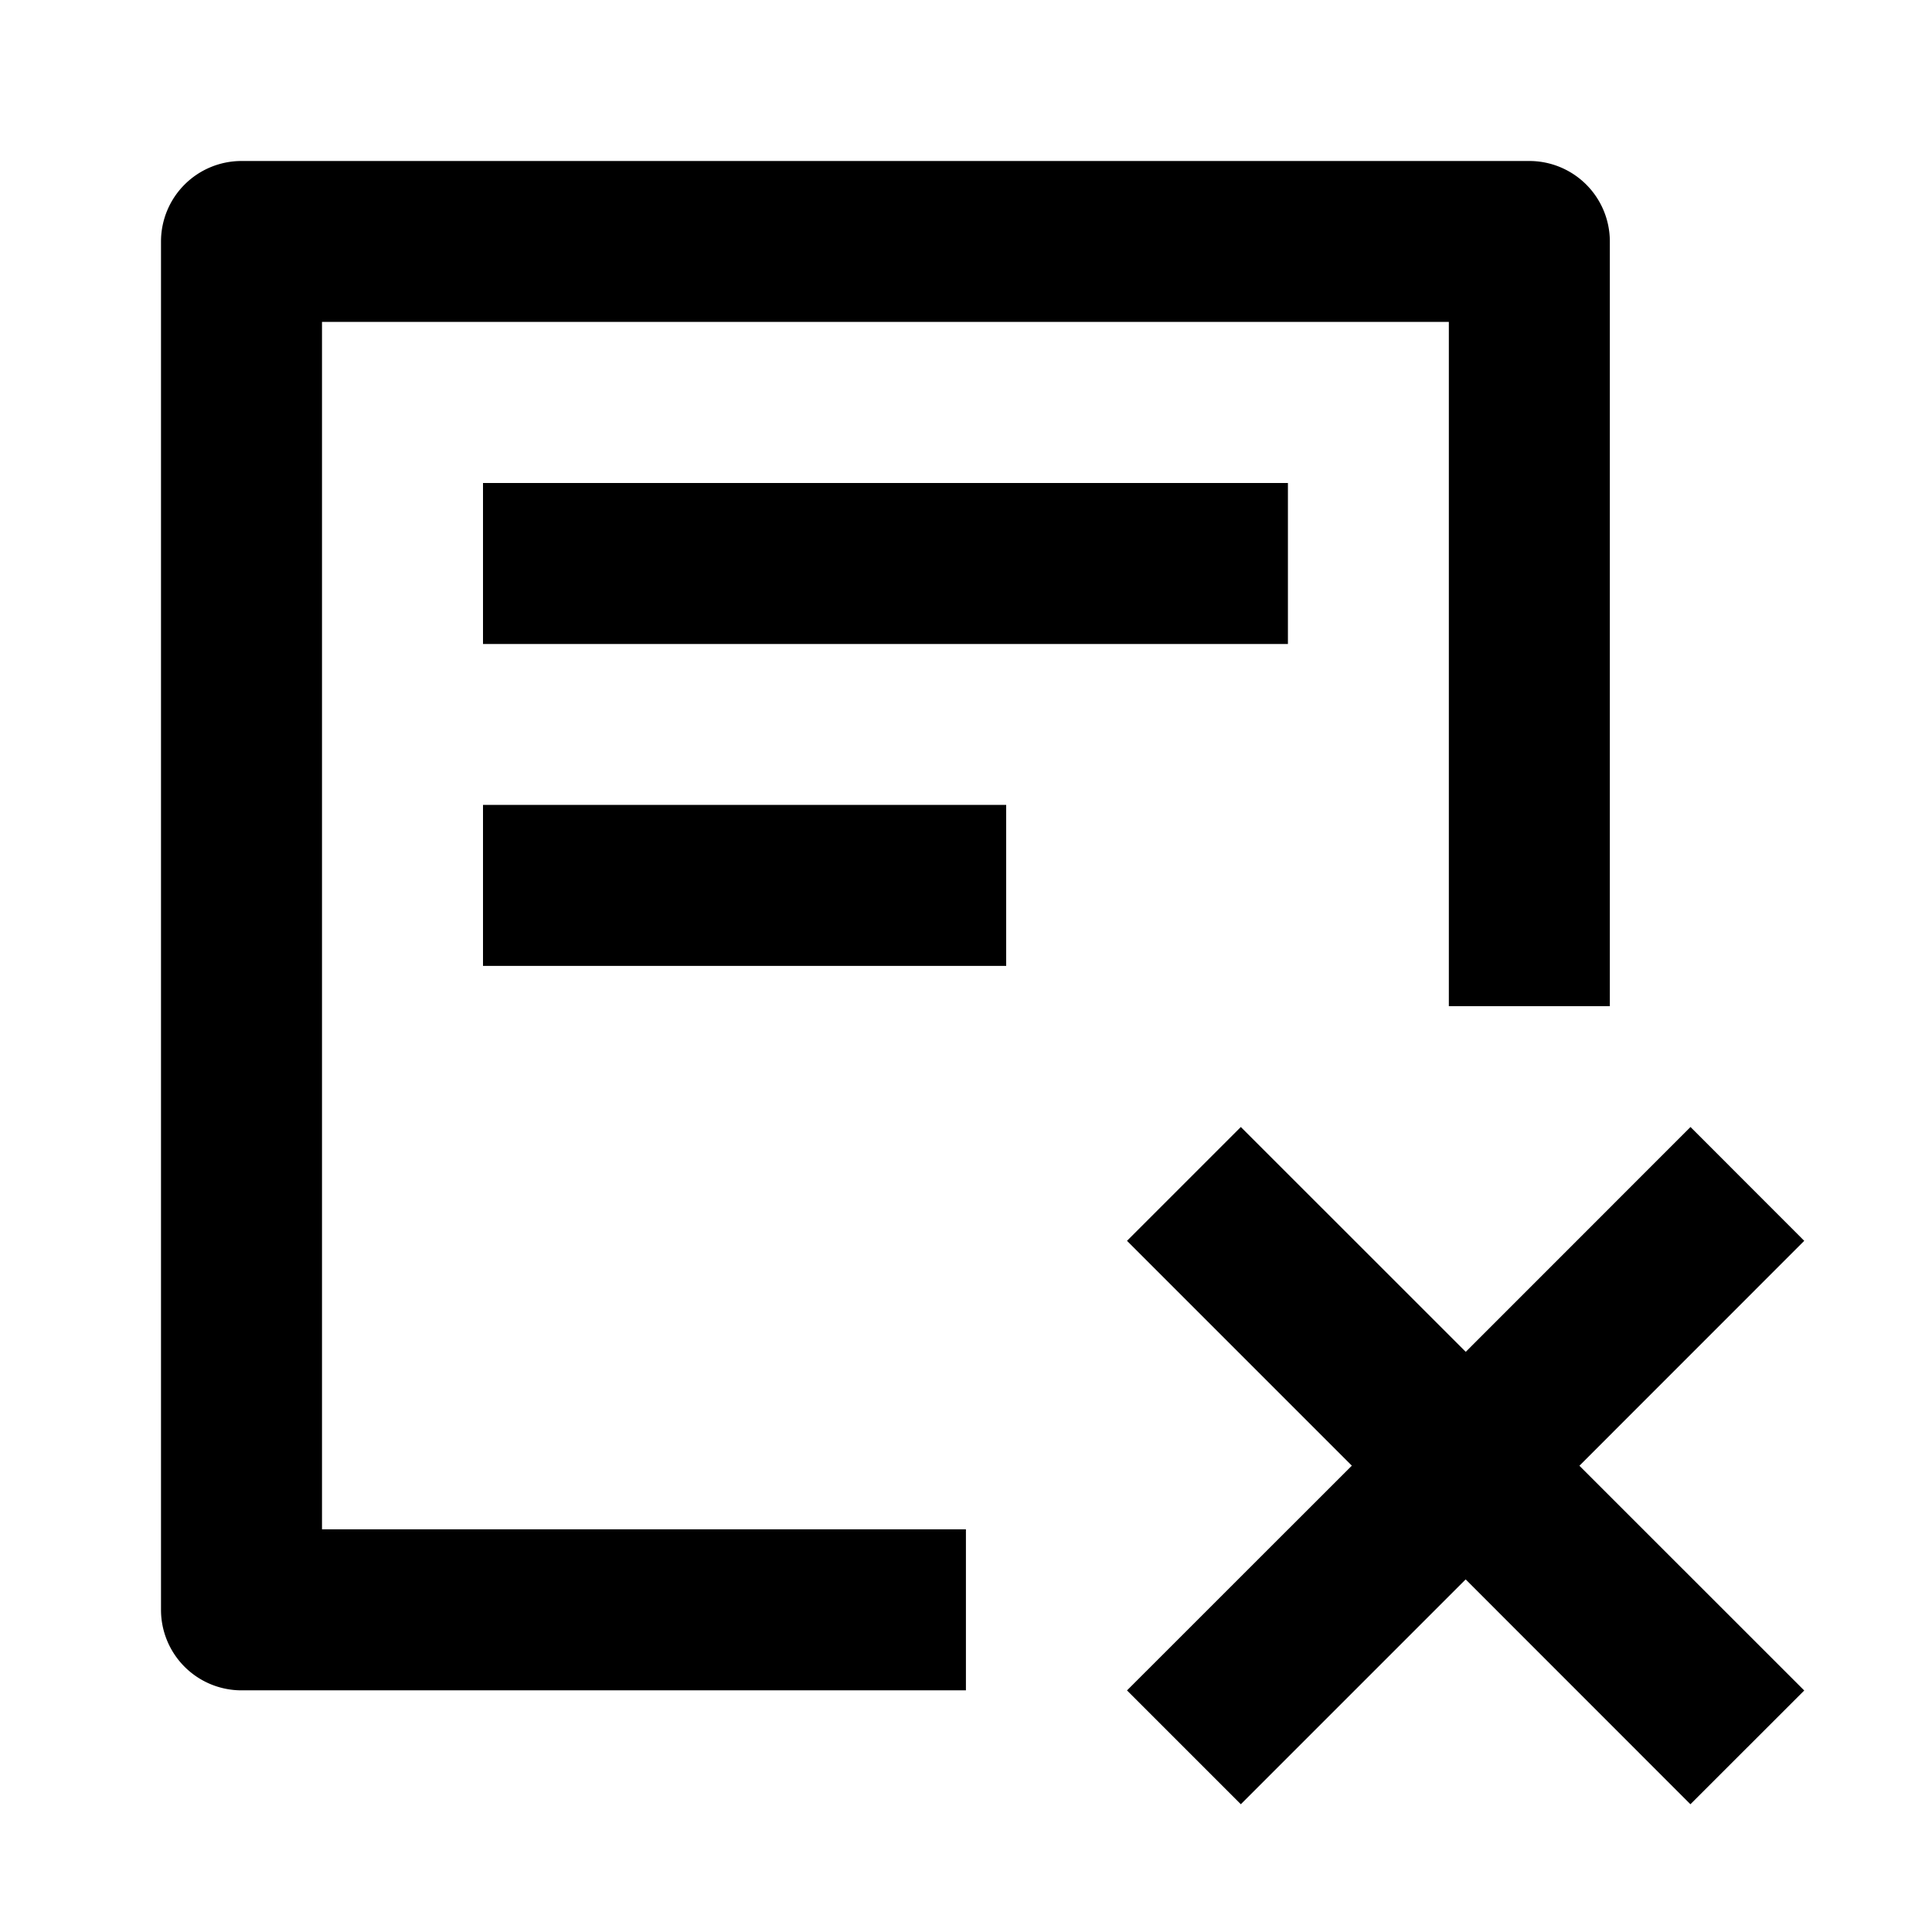 <?xml version="1.0" standalone="no"?><!DOCTYPE svg PUBLIC "-//W3C//DTD SVG 1.1//EN" "http://www.w3.org/Graphics/SVG/1.1/DTD/svg11.dtd"><svg t="1586014898449" class="icon" viewBox="0 0 1024 1024" version="1.1" xmlns="http://www.w3.org/2000/svg" p-id="4322" xmlns:xlink="http://www.w3.org/1999/xlink" width="200" height="200"><defs><style type="text/css"></style></defs><path d="M170.667 170.667v639.915h341.291v85.333h-384a42.667 42.667 0 0 1-42.624-42.667V128a42.667 42.667 0 0 1 42.667-42.667h682.581a42.667 42.667 0 0 1 42.667 42.667v405.291h-85.333v-362.667H170.667z m85.333 170.667V256h426.624v85.333h-426.667z m0 170.624v-85.333h277.291v85.333h-277.333z"  p-id="4323"></path><path d="M956.288 657.664L896 597.333l-119.125 119.168L657.664 597.333 597.333 657.664l119.168 119.168L597.333 895.957l60.331 60.331 119.168-119.168 119.125 119.168L956.288 896l-119.168-119.125z"  p-id="4324"></path></svg>
